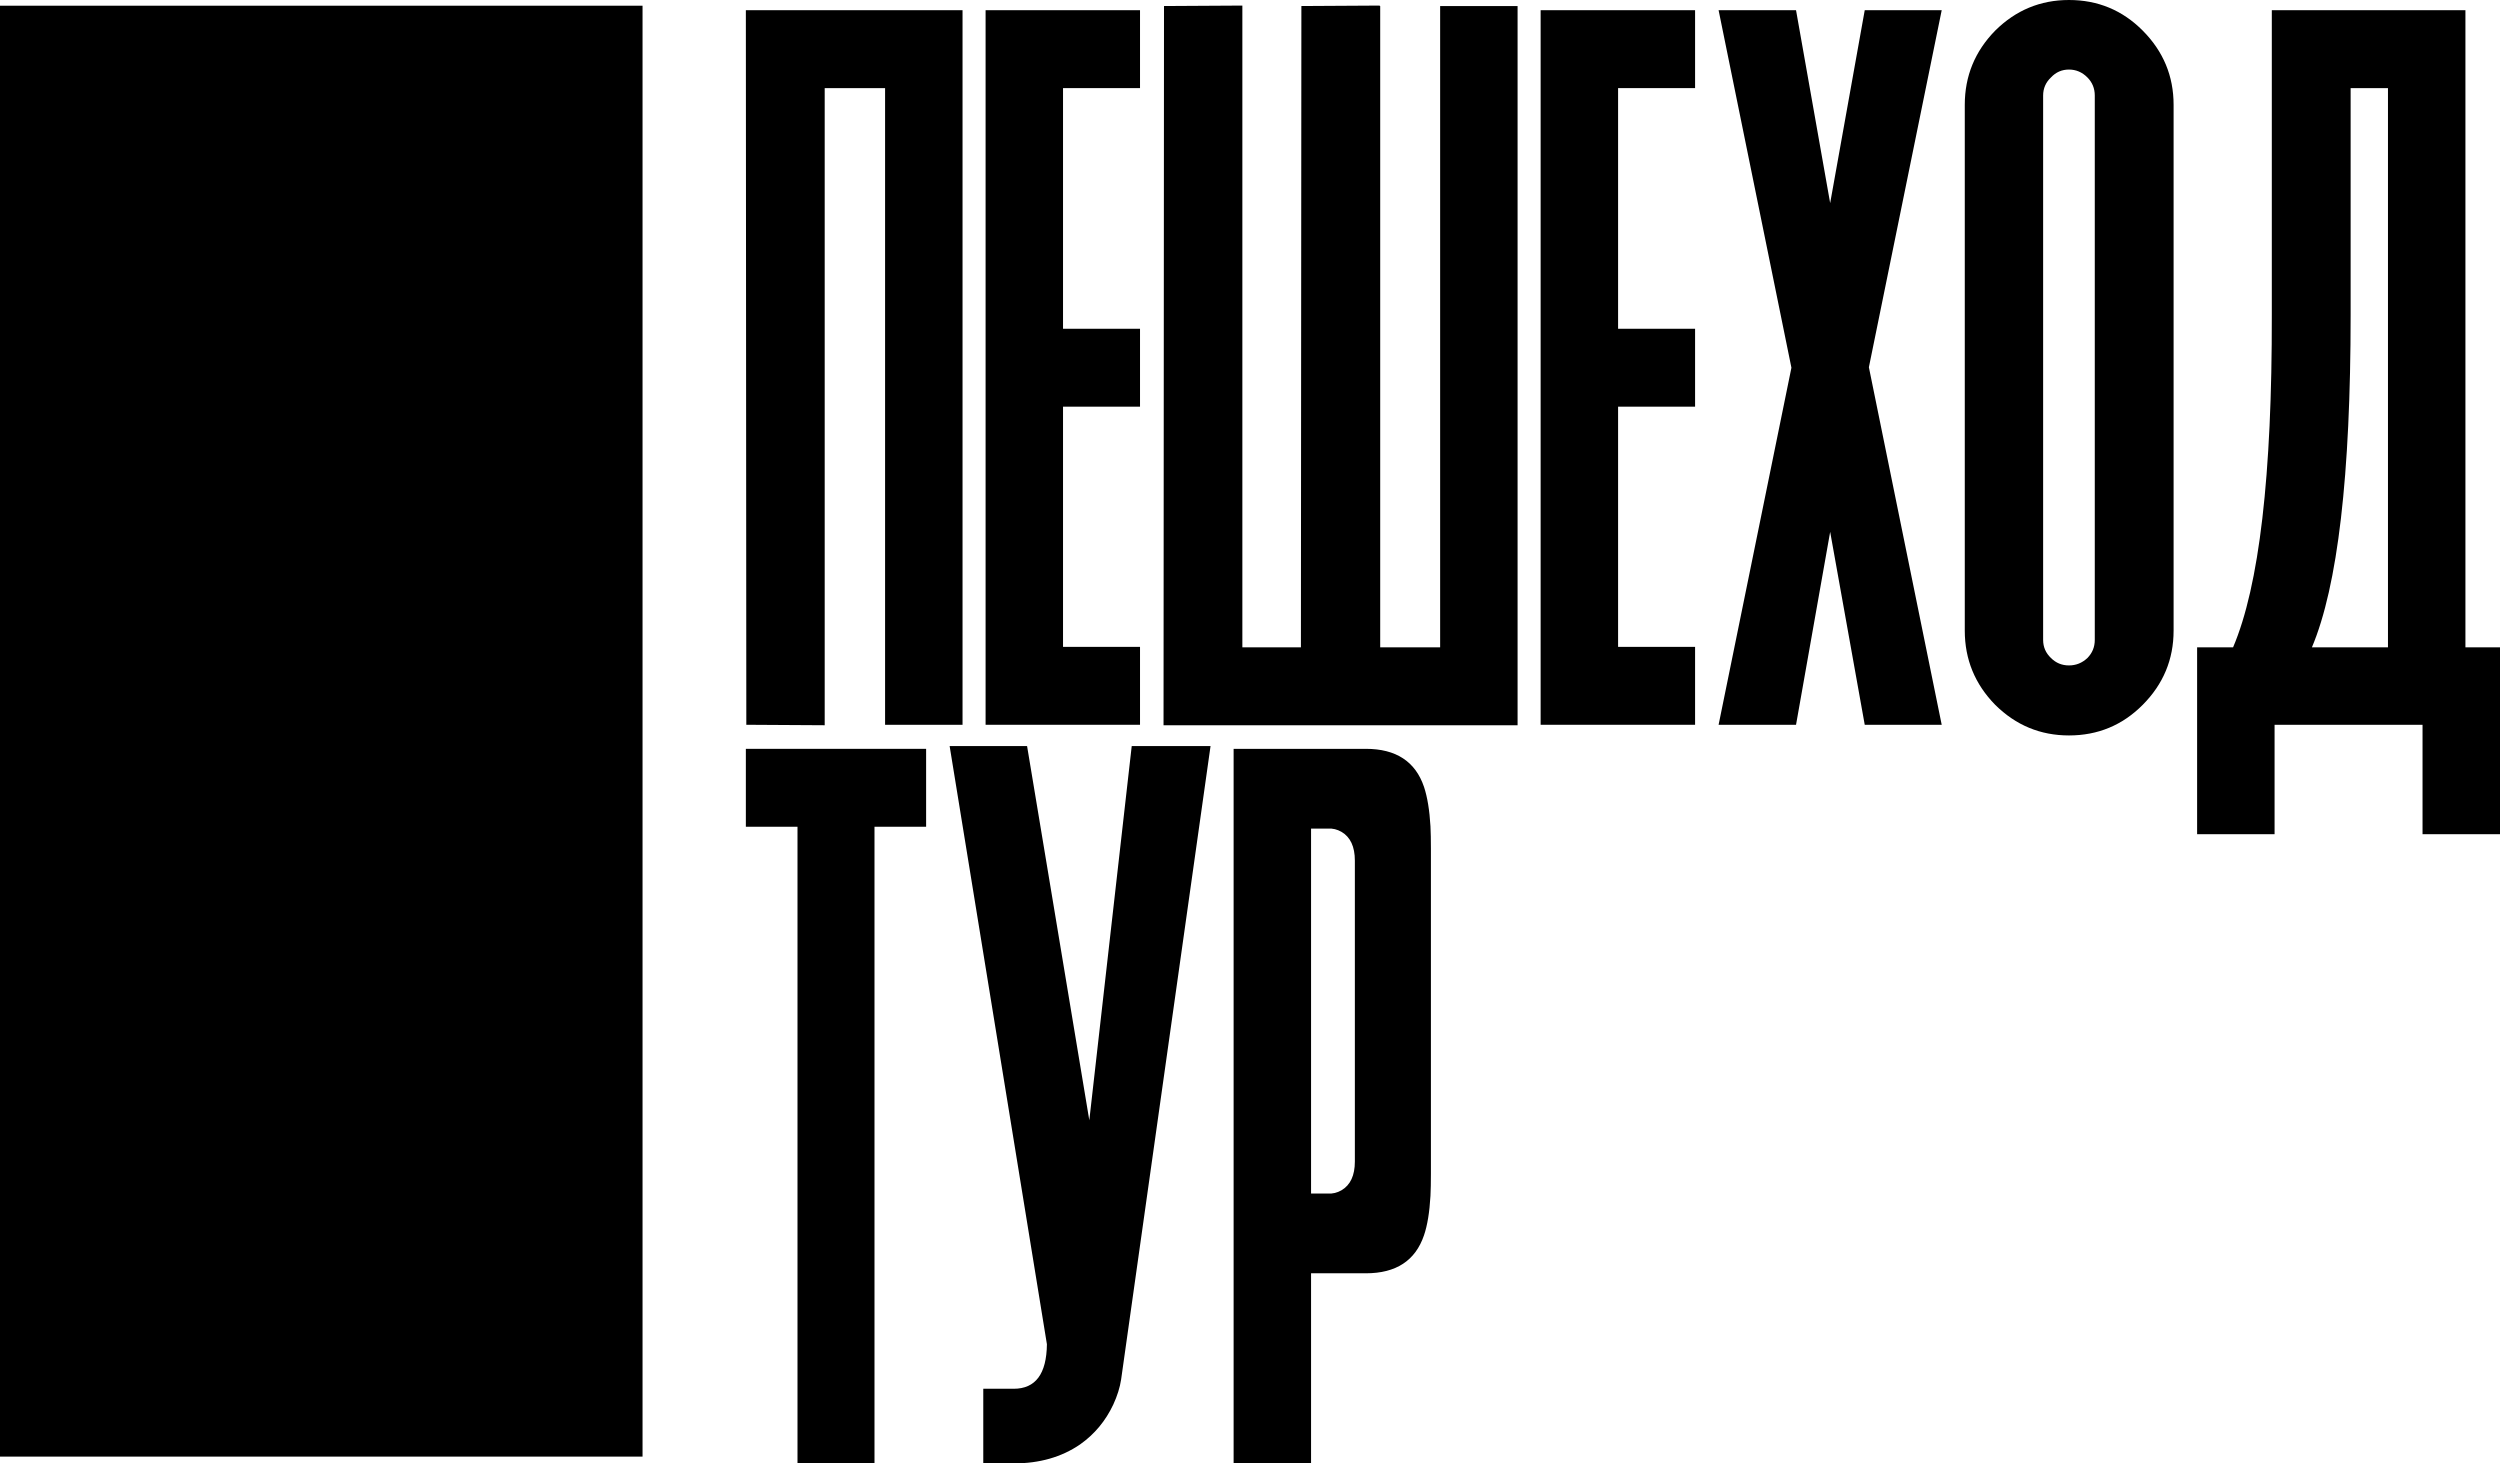<svg width="123" height="72" viewBox="0 0 123 72" fill="none" xmlns="http://www.w3.org/2000/svg">
<path d="M43.546 4.335V35.659H47.357V0.502H36.696L36.719 35.659L40.575 35.682V4.335H43.546Z" fill="black"/>
<path d="M56.089 4.335V0.502H48.491V35.659H56.089V31.826H52.301V20.008H56.089V16.175H52.301V4.335H56.089Z" fill="black"/>
<path d="M67.906 0.297H67.884V0.274L64.028 0.297L64.005 31.849H61.124V0.274L57.269 0.297L57.246 35.682H74.665V0.297H70.855V31.849H67.906V0.297Z" fill="black"/>
<path d="M83.398 4.335V0.502H75.799V35.659H83.398V31.826H79.61V20.008H83.398V16.175H79.61V4.335H83.398Z" fill="black"/>
<path d="M95.532 35.659L91.949 18.069L95.532 0.502H91.745L90.044 9.993L88.365 0.502H84.555L88.138 18.092L84.555 35.659H88.365L90.044 26.168L91.745 35.659H95.532Z" fill="black"/>
<path d="M100.522 4.7C100.522 4.35 100.651 4.053 100.908 3.81C101.15 3.551 101.445 3.422 101.793 3.422C102.14 3.422 102.443 3.551 102.7 3.81C102.942 4.053 103.063 4.35 103.063 4.7V31.484C103.063 31.834 102.942 32.13 102.7 32.374C102.443 32.617 102.14 32.739 101.793 32.739C101.445 32.739 101.15 32.617 100.908 32.374C100.651 32.13 100.522 31.834 100.522 31.484V4.7ZM101.793 0C100.386 0 99.177 0.502 98.164 1.506C97.166 2.525 96.667 3.742 96.667 5.156V31.028C96.667 32.442 97.166 33.659 98.164 34.678C99.177 35.682 100.386 36.184 101.793 36.184C103.214 36.184 104.424 35.682 105.422 34.678C106.435 33.659 106.941 32.442 106.941 31.028V5.156C106.941 3.742 106.435 2.525 105.422 1.506C104.424 0.502 103.214 0 101.793 0Z" fill="black"/>
<path d="M108.098 31.849V41.043H111.909V35.659H119.189V41.043H123V31.849H121.299V0.502H111.773V15.491C111.788 23.385 111.153 28.837 109.867 31.849H108.098ZM113.746 31.849C115.016 28.837 115.651 23.385 115.651 15.491V4.335H117.488V31.849H113.746Z" fill="black"/>
<path d="M45.565 36.843H36.696V40.676H39.237V72H43.025V40.676H45.565V36.843Z" fill="black"/>
<path d="M53.594 55.117L50.532 36.706H46.722L51.508 66.137C51.492 67.597 50.948 68.327 49.874 68.327H48.377V72H49.874C51.145 72 52.233 71.688 53.141 71.065C53.851 70.563 54.396 69.909 54.774 69.103C54.97 68.677 55.099 68.266 55.159 67.871L59.559 36.706H55.681L53.594 55.117Z" fill="black"/>
<path d="M66.659 57.148C66.659 57.832 66.44 58.304 66.001 58.562C65.789 58.684 65.57 58.737 65.343 58.722H64.504V40.767H65.343C65.57 40.752 65.789 40.805 66.001 40.927C66.44 41.185 66.659 41.657 66.659 42.341V57.148ZM70.401 41.748C70.401 41.322 70.394 40.957 70.379 40.653C70.333 39.862 70.227 39.216 70.061 38.714C69.638 37.467 68.685 36.843 67.203 36.843H60.694V72H64.504V62.646H67.203C68.685 62.646 69.638 62.023 70.061 60.775C70.227 60.289 70.333 59.642 70.379 58.836C70.394 58.532 70.401 58.167 70.401 57.741V41.748Z" fill="black"/>
<path d="M0 0.281H31.613V71.665H0V0.281Z" fill="black"/>
</svg>
